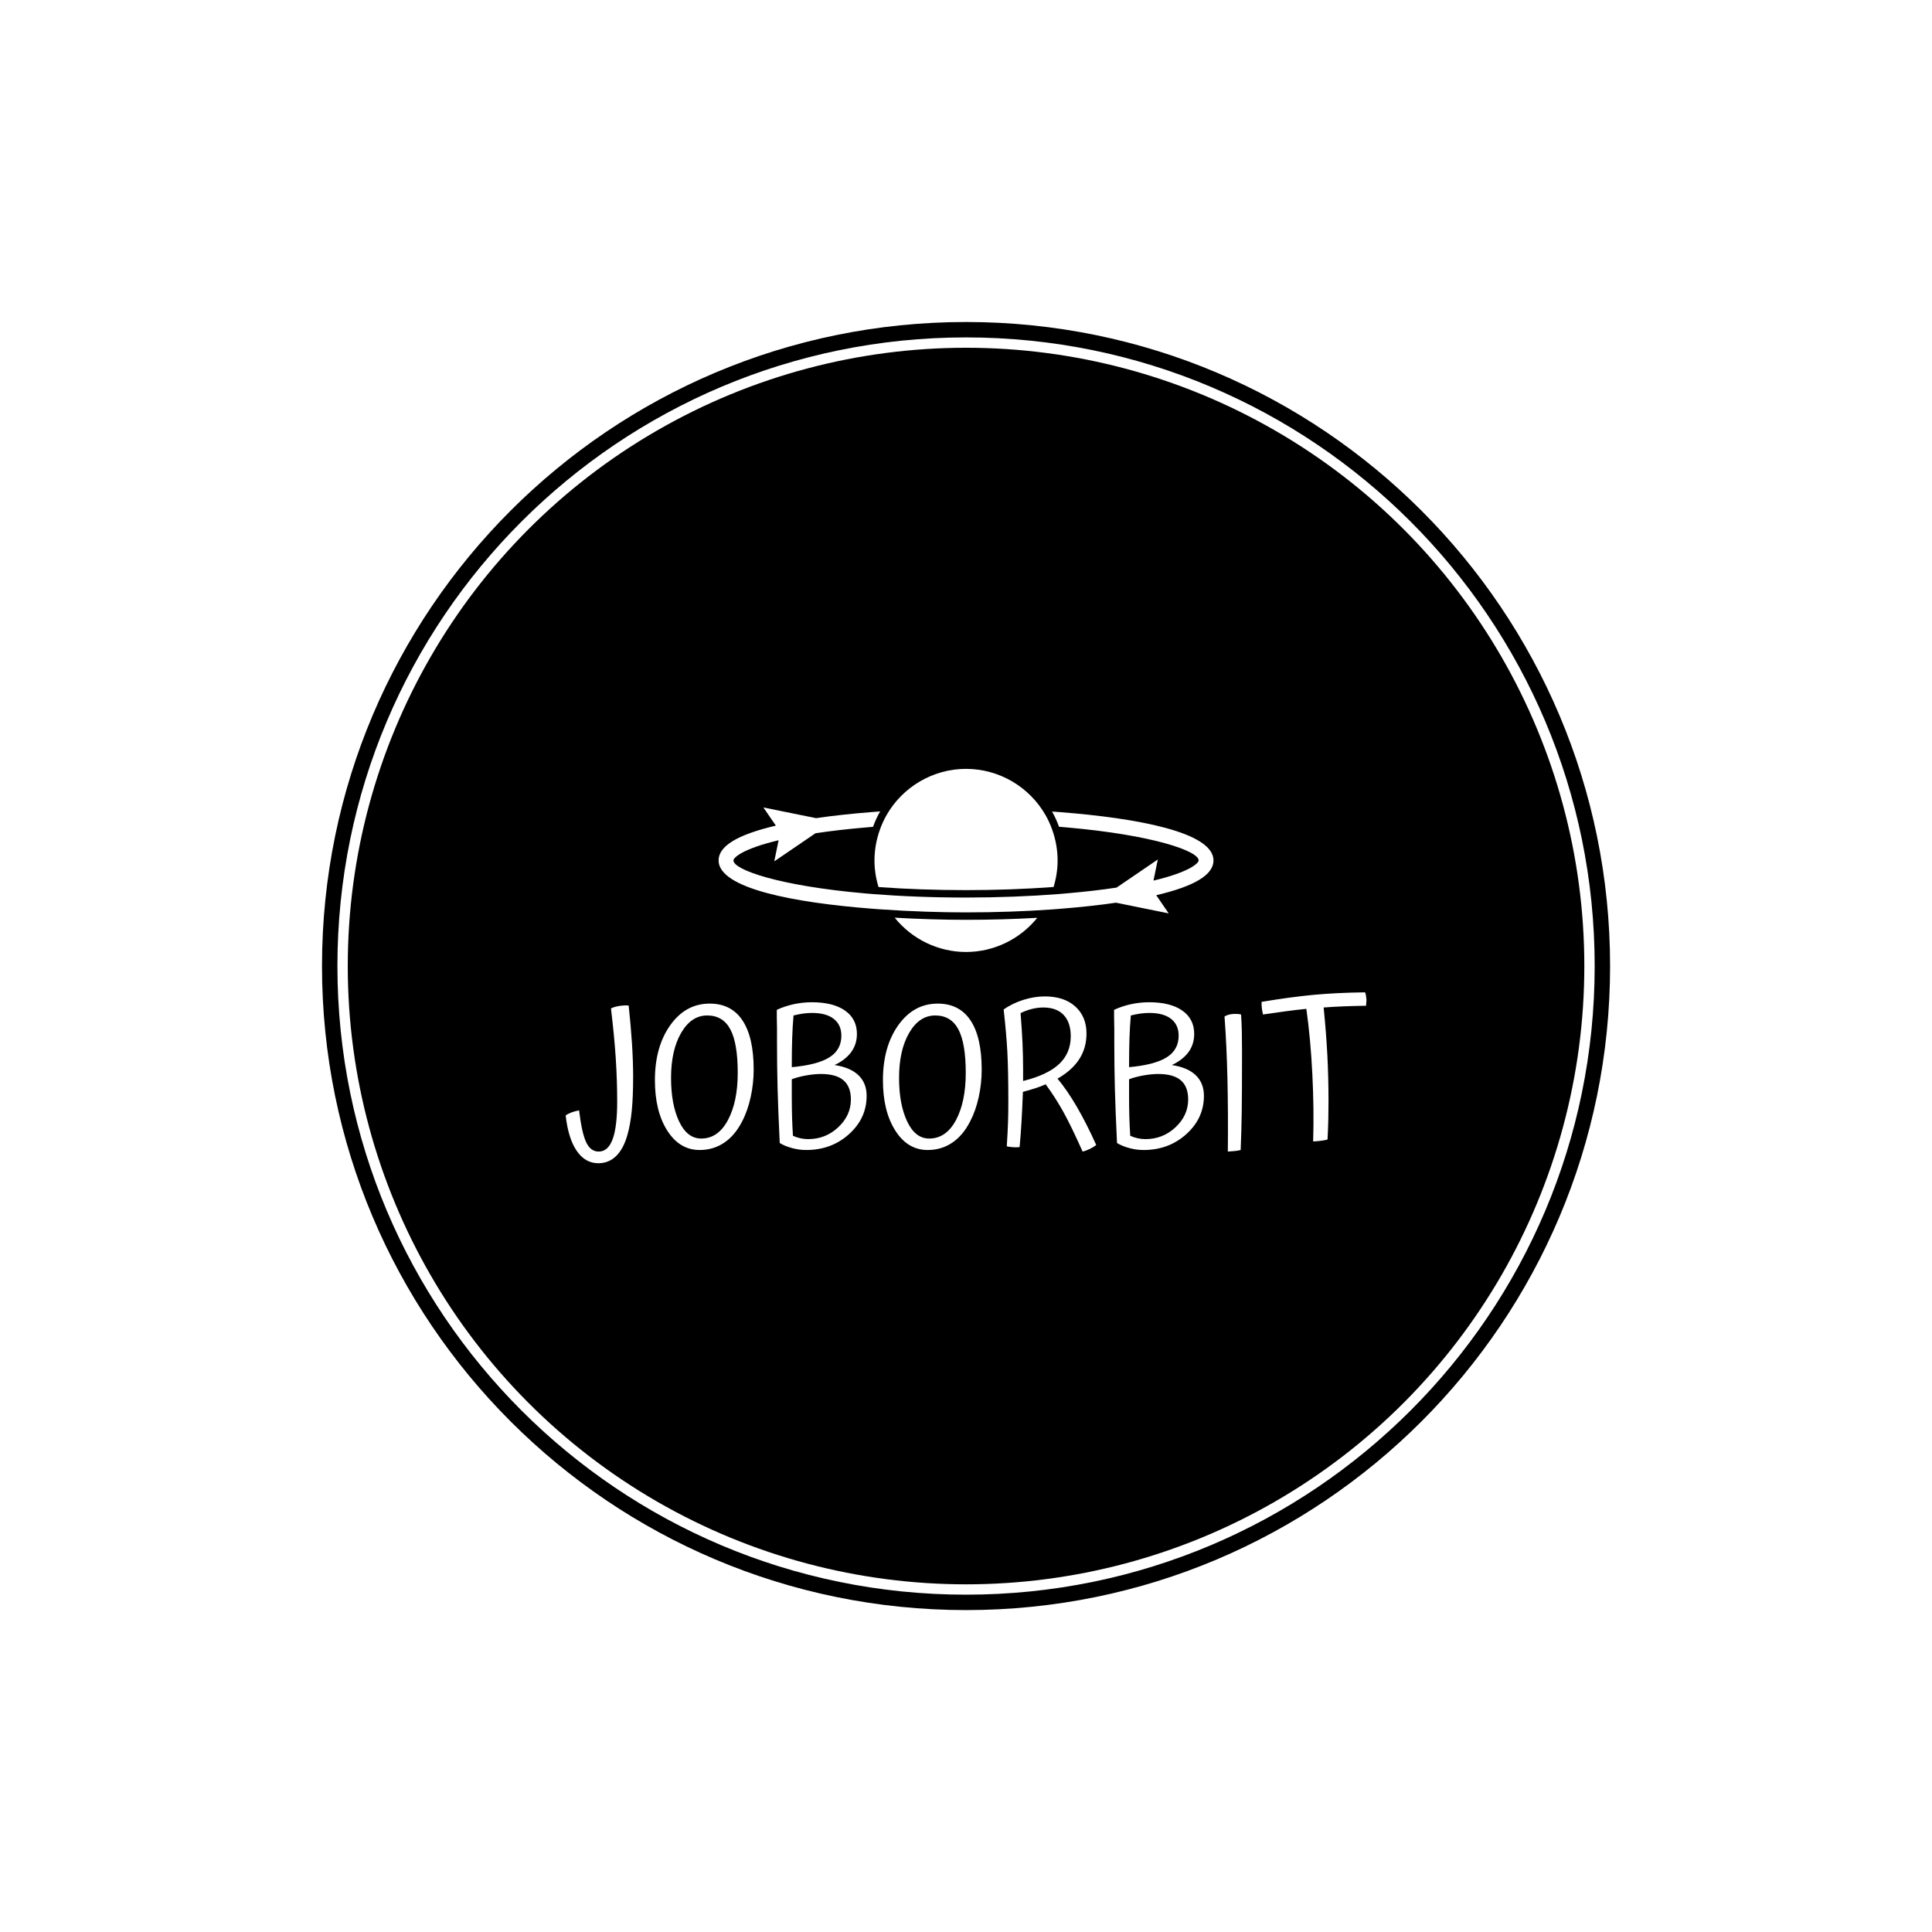 <svg xmlns="http://www.w3.org/2000/svg" version="1.1" xmlns:xlink="http://www.w3.org/1999/xlink" xmlns:svgjs="http://svgjs.dev/svgjs" width="1500" height="1500" viewBox="0 0 1500 1500"><rect width="1500" height="1500" fill="#ffffff"></rect><g transform="matrix(0.667,0,0,0.667,249.784,249.784)"><svg viewBox="0 0 343 343" data-background-color="#4da0e0" preserveAspectRatio="xMidYMid meet" height="1500" width="1500" xmlns="http://www.w3.org/2000/svg" xmlns:xlink="http://www.w3.org/1999/xlink"><g id="tight-bounds" transform="matrix(1,0,0,1,0.074,0.074)"><svg viewBox="0 0 342.852 342.852" height="342.852" width="342.852"><g><svg></svg></g><g><svg viewBox="0 0 342.852 342.852" height="342.852" width="342.852"><g><path d="M0 171.426c0-94.676 76.75-171.426 171.426-171.426 94.676 0 171.426 76.75 171.426 171.426 0 94.676-76.75 171.426-171.426 171.426-94.676 0-171.426-76.75-171.426-171.426zM171.426 338.749c92.41 0 167.324-74.913 167.323-167.323 0-92.41-74.913-167.324-167.323-167.324-92.41 0-167.324 74.913-167.324 167.324 0 92.41 74.913 167.324 167.324 167.323z" data-fill-palette-color="tertiary" fill="#000000" stroke="transparent"></path><ellipse rx="164.569" ry="164.569" cx="171.426" cy="171.426" fill="#000000" stroke="transparent" stroke-width="0" fill-opacity="1" data-fill-palette-color="tertiary"></ellipse></g><g transform="matrix(1,0,0,1,64.847,118.942)"><svg viewBox="0 0 213.158 104.968" height="104.968" width="213.158"><g><svg viewBox="0 0 213.158 104.968" height="104.968" width="213.158"><g><svg viewBox="0 0 213.158 104.968" height="104.968" width="213.158"><g transform="matrix(1,0,0,1,0,59.48)"><svg viewBox="0 0 213.158 45.488" height="45.488" width="213.158"><g id="textblocktransform"><svg viewBox="0 0 213.158 45.488" height="45.488" width="213.158" id="textblock"><g><svg viewBox="0 0 213.158 45.488" height="45.488" width="213.158"><g transform="matrix(1,0,0,1,0,0)"><svg width="213.158" viewBox="1.65 -39.55 205.93 43.95" height="45.488" data-palette-color="#ffffff"><path d="M17.55-2.95L17.55-2.95Q16.55 0.65 14.65 2.53 12.75 4.4 10.05 4.4L10.05 4.4Q6.65 4.4 4.48 1.2 2.3-2 1.65-7.9L1.65-7.9Q2.3-8.35 3.1-8.65 3.9-8.95 5.1-9.2L5.1-9.2Q5.8-3.35 6.93-0.98 8.05 1.4 10.15 1.4L10.15 1.4Q12.55 1.4 13.73-1.78 14.9-4.95 14.9-11.45L14.9-11.45Q14.9-16.85 14.53-22.6 14.15-28.35 13.3-35.4L13.3-35.4Q13.75-35.65 14.4-35.83 15.05-36 15.8-36.1L15.8-36.1Q16.25-36.15 16.75-36.18 17.25-36.2 17.85-36.15L17.85-36.15Q18.4-31.05 18.7-26.45 19-21.85 19-17.9L19-17.9Q19-12.65 18.65-9.13 18.3-5.6 17.55-2.95ZM38.7-36.65L38.7-36.65Q44.25-36.65 47.12-32.33 50-28 50-19.7L50-19.7Q50-16.1 49.22-12.58 48.45-9.05 47-6.3L47-6.3Q45.15-2.7 42.37-0.85 39.6 1 36.1 1L36.1 1Q30.95 1 27.77-4 24.6-9 24.6-16.95L24.6-16.95Q24.6-25.55 28.55-31.1 32.5-36.65 38.7-36.65ZM36.5-1.95L36.5-1.95Q40.85-1.95 43.37-6.68 45.9-11.4 45.9-18.85L45.9-18.85Q45.9-26.45 44-30.03 42.1-33.6 38.05-33.6L38.05-33.6Q33.95-33.6 31.35-29.13 28.75-24.65 28.75-17.55L28.75-17.55Q28.75-10.75 30.82-6.35 32.9-1.95 36.5-1.95ZM79.05-12.95L79.05-12.95Q79.05-7.15 74.52-3.08 70 1 63.5 1L63.5 1Q61.7 1 59.85 0.5 58 0 56.7-0.8L56.7-0.8Q56.3-9.15 56.15-14.78 56-20.4 56-26.9L56-26.9Q56-27.5 56-28.18 56-28.85 56-30.3L56-30.3Q55.95-32.1 55.95-33.1 55.95-34.1 55.95-35.05L55.95-35.05Q58-36 60.3-36.5 62.6-37 64.95-37L64.95-37Q70.45-37 73.5-34.85 76.55-32.7 76.55-28.85L76.55-28.85Q76.55-26.2 75.09-24.2 73.65-22.2 70.8-20.85L70.8-20.85Q74.84-20.25 76.95-18.23 79.05-16.2 79.05-12.95ZM72.55-28.4L72.55-28.4Q72.55-31.2 70.59-32.73 68.65-34.25 65-34.25L65-34.25Q63.85-34.25 62.65-34.08 61.45-33.9 60.25-33.6L60.25-33.6Q60-30.75 59.9-27.68 59.8-24.6 59.8-20.3L59.8-20.3Q66.4-20.9 69.47-22.83 72.55-24.75 72.55-28.4ZM60.1-2.65L60.1-2.65Q61-2.25 62-2.02 63-1.8 64-1.8L64-1.8Q68.5-1.8 71.75-4.85 75-7.9 75-12L75-12Q75-15.3 73.09-16.93 71.2-18.55 67.3-18.55L67.3-18.55Q65.59-18.55 63.5-18.18 61.4-17.8 59.8-17.2L59.8-17.2Q59.8-16.15 59.8-15.08 59.8-14 59.8-12.9L59.8-12.9Q59.8-9.9 59.87-7.48 59.95-5.05 60.1-2.65ZM97.34-36.65L97.34-36.65Q102.89-36.65 105.77-32.33 108.64-28 108.64-19.7L108.64-19.7Q108.64-16.1 107.87-12.58 107.09-9.05 105.64-6.3L105.64-6.3Q103.79-2.7 101.02-0.85 98.24 1 94.74 1L94.74 1Q89.59 1 86.42-4 83.24-9 83.24-16.95L83.24-16.95Q83.24-25.55 87.19-31.1 91.14-36.65 97.34-36.65ZM95.14-1.95L95.14-1.95Q99.49-1.95 102.02-6.68 104.54-11.4 104.54-18.85L104.54-18.85Q104.54-26.45 102.64-30.03 100.74-33.6 96.69-33.6L96.69-33.6Q92.59-33.6 89.99-29.13 87.39-24.65 87.39-17.55L87.39-17.55Q87.39-10.75 89.47-6.35 91.54-1.95 95.14-1.95ZM138.09-0.3L138.09-0.3Q137.59 0.15 136.54 0.68 135.49 1.2 134.59 1.4L134.59 1.4Q131.74-5 129.67-8.75 127.59-12.5 125.09-15.9L125.09-15.9Q123.89-15.35 122.42-14.88 120.94-14.4 119.24-13.95L119.24-13.95Q119.09-9.95 118.89-6.45 118.69-2.95 118.39 0.25L118.39 0.25Q117.64 0.35 116.67 0.28 115.69 0.2 115.09 0.05L115.09 0.05Q115.34-3.9 115.42-6.33 115.49-8.75 115.49-11.4L115.49-11.4Q115.49-19.45 115.24-24.15 114.99-28.85 114.29-35.15L114.29-35.15Q116.49-36.7 119.32-37.6 122.14-38.5 124.89-38.5L124.89-38.5Q129.84-38.5 132.72-35.9 135.59-33.3 135.59-28.95L135.59-28.95Q135.59-25.25 133.74-22.38 131.89-19.5 128.14-17.35L128.14-17.35Q130.54-14.5 133.04-10.23 135.54-5.95 138.09-0.3ZM118.64-34.2L118.64-34.2Q118.99-29.75 119.14-26.4 119.29-23.05 119.29-19.7L119.29-19.7Q119.29-18.95 119.29-18.23 119.29-17.5 119.29-16.75L119.29-16.75Q125.54-18.3 128.54-21.1 131.54-23.9 131.54-28.25L131.54-28.25Q131.54-31.8 129.72-33.73 127.89-35.65 124.49-35.65L124.49-35.65Q122.99-35.65 121.52-35.27 120.04-34.9 118.64-34.2ZM165.79-12.95L165.79-12.95Q165.79-7.15 161.26-3.08 156.74 1 150.24 1L150.24 1Q148.44 1 146.59 0.5 144.74 0 143.44-0.8L143.44-0.8Q143.04-9.15 142.89-14.78 142.74-20.4 142.74-26.9L142.74-26.9Q142.74-27.5 142.74-28.18 142.74-28.85 142.74-30.3L142.74-30.3Q142.69-32.1 142.69-33.1 142.69-34.1 142.69-35.05L142.69-35.05Q144.74-36 147.04-36.5 149.34-37 151.69-37L151.69-37Q157.19-37 160.24-34.85 163.29-32.7 163.29-28.85L163.29-28.85Q163.29-26.2 161.84-24.2 160.39-22.2 157.54-20.85L157.54-20.85Q161.59-20.25 163.69-18.23 165.79-16.2 165.79-12.95ZM159.29-28.4L159.29-28.4Q159.29-31.2 157.34-32.73 155.39-34.25 151.74-34.25L151.74-34.25Q150.59-34.25 149.39-34.08 148.19-33.9 146.99-33.6L146.99-33.6Q146.74-30.75 146.64-27.68 146.54-24.6 146.54-20.3L146.54-20.3Q153.14-20.9 156.21-22.83 159.29-24.75 159.29-28.4ZM146.84-2.65L146.84-2.65Q147.74-2.25 148.74-2.02 149.74-1.8 150.74-1.8L150.74-1.8Q155.24-1.8 158.49-4.85 161.74-7.9 161.74-12L161.74-12Q161.74-15.3 159.84-16.93 157.94-18.55 154.04-18.55L154.04-18.55Q152.34-18.55 150.24-18.18 148.14-17.8 146.54-17.2L146.54-17.2Q146.54-16.15 146.54-15.08 146.54-14 146.54-12.9L146.54-12.9Q146.54-9.9 146.61-7.48 146.69-5.05 146.84-2.65ZM175.59-24.35L175.59-24.35Q175.59-13.15 175.51-8.53 175.44-3.9 175.24 1L175.24 1Q174.74 1.15 173.84 1.25 172.94 1.35 171.94 1.4L171.94 1.4Q172.04-8.55 171.84-17.25 171.64-25.95 171.09-33.35L171.09-33.35Q171.69-33.7 172.36-33.85 173.04-34 173.74-34L173.74-34Q174.14-34 174.51-33.98 174.89-33.95 175.34-33.85L175.34-33.85Q175.49-31.75 175.54-29.55 175.59-27.35 175.59-24.35ZM197.58-1.7L197.58-1.7Q196.93-1.5 195.93-1.38 194.93-1.25 193.88-1.2L193.88-1.2Q194.13-9.25 193.68-18.4 193.23-27.55 192.13-35.3L192.13-35.3Q189.58-35.05 186.86-34.68 184.13-34.3 180.98-33.85L180.98-33.85Q180.78-34.7 180.68-35.55 180.58-36.4 180.63-37.1L180.63-37.1Q188.13-38.35 193.96-38.9 199.78-39.45 207.23-39.55L207.23-39.55Q207.38-39.2 207.46-38.75 207.53-38.3 207.58-37.75L207.58-37.75Q207.58-37.55 207.58-37.3 207.58-37.05 207.48-36.1L207.48-36.1Q204.48-36.05 201.83-35.95 199.18-35.85 196.58-35.65L196.58-35.65Q197.23-29.15 197.53-23.43 197.83-17.7 197.83-11.5L197.83-11.5Q197.83-9.35 197.78-6.95 197.73-4.55 197.58-1.7Z" opacity="1" transform="matrix(1,0,0,1,0,0)" fill="#ffffff" class="wordmark-text-0" data-fill-palette-color="quaternary" id="text-0"></path></svg></g></svg></g></svg></g></svg></g><g transform="matrix(1,0,0,1,40.713,0)"><svg viewBox="0 0 131.732 48.741" height="48.741" width="131.732"><g><svg xmlns="http://www.w3.org/2000/svg" xmlns:xlink="http://www.w3.org/1999/xlink" version="1.1" x="0" y="0" viewBox="1 32.5 100 37" enable-background="new 0 0 102 102" xml:space="preserve" height="48.741" width="131.732" class="icon-icon-0" data-fill-palette-color="quaternary" id="icon-0"><g fill="#ffffff" data-fill-palette-color="quaternary"><path d="M36.583 62.57C40.066 66.902 45.365 69.5 51 69.5c5.621 0 10.911-2.587 14.394-6.903C60.721 62.864 55.894 63 51 63 46.425 63 41.406 62.849 36.583 62.57z" fill="#ffffff" data-fill-palette-color="quaternary"></path><path d="M32.5 51c0 1.807 0.274 3.612 0.817 5.378C38.875 56.791 44.819 57 51 57c6.067 0 12.012-0.213 17.687-0.632C69.227 54.605 69.5 52.804 69.5 51c0-2.116-0.377-4.231-1.12-6.287-0.367-1.013-0.806-1.971-1.306-2.847C63.782 36.089 57.624 32.5 51 32.5c-6.611 0-12.764 3.579-16.059 9.34-0.509 0.891-0.955 1.86-1.324 2.881C32.876 46.773 32.5 48.886 32.5 51z" fill="#ffffff" data-fill-palette-color="quaternary"></path><path d="M101 51c0-5.727-15.548-8.547-30.872-9.747-0.584-0.046-1.168-0.09-1.751-0.131 0.558 0.978 1.025 2.008 1.413 3.08 0.546 0.043 1.083 0.088 1.613 0.135C88.744 45.859 98 49.1 98 51c0 0.536-1.767 2.326-9.128 4.078l0.876-4.268-8.33 5.68c-3.071 0.464-6.444 0.849-10.011 1.158-0.538 0.047-1.067 0.097-1.614 0.14C63.903 58.251 57.517 58.5 51 58.5c-7.013 0-13.281-0.266-18.79-0.702-0.546-0.043-1.083-0.089-1.614-0.135C13.257 56.141 4 52.9 4 51c0-0.536 1.767-2.326 9.127-4.077l-0.876 4.267 8.329-5.679c3.072-0.464 6.445-0.85 10.012-1.159 0.538-0.047 1.068-0.097 1.615-0.14 0.392-1.085 0.867-2.128 1.432-3.116-0.594 0.042-1.17 0.092-1.756 0.139-3.983 0.315-7.757 0.722-11.182 1.224L10.053 40.3l2.517 3.671C4.8 45.794 1 48.101 1 51c0 5.721 15.512 8.54 30.82 9.742 0.602 0.047 1.203 0.093 1.803 0.135C39.923 61.322 46.084 61.5 51 61.5c0 0 0 0 0 0 5.979 0 11.859-0.206 17.36-0.596 0.612-0.043 1.206-0.095 1.809-0.143 3.965-0.314 7.721-0.721 11.131-1.219l10.647 2.158-2.517-3.671C97.2 56.205 101 53.898 101 51z" fill="#ffffff" data-fill-palette-color="quaternary"></path></g></svg></g></svg></g><g></g></svg></g></svg></g></svg></g></svg></g><defs></defs></svg><rect width="342.852" height="342.852" fill="none" stroke="none" visibility="hidden"></rect></g></svg></g></svg>